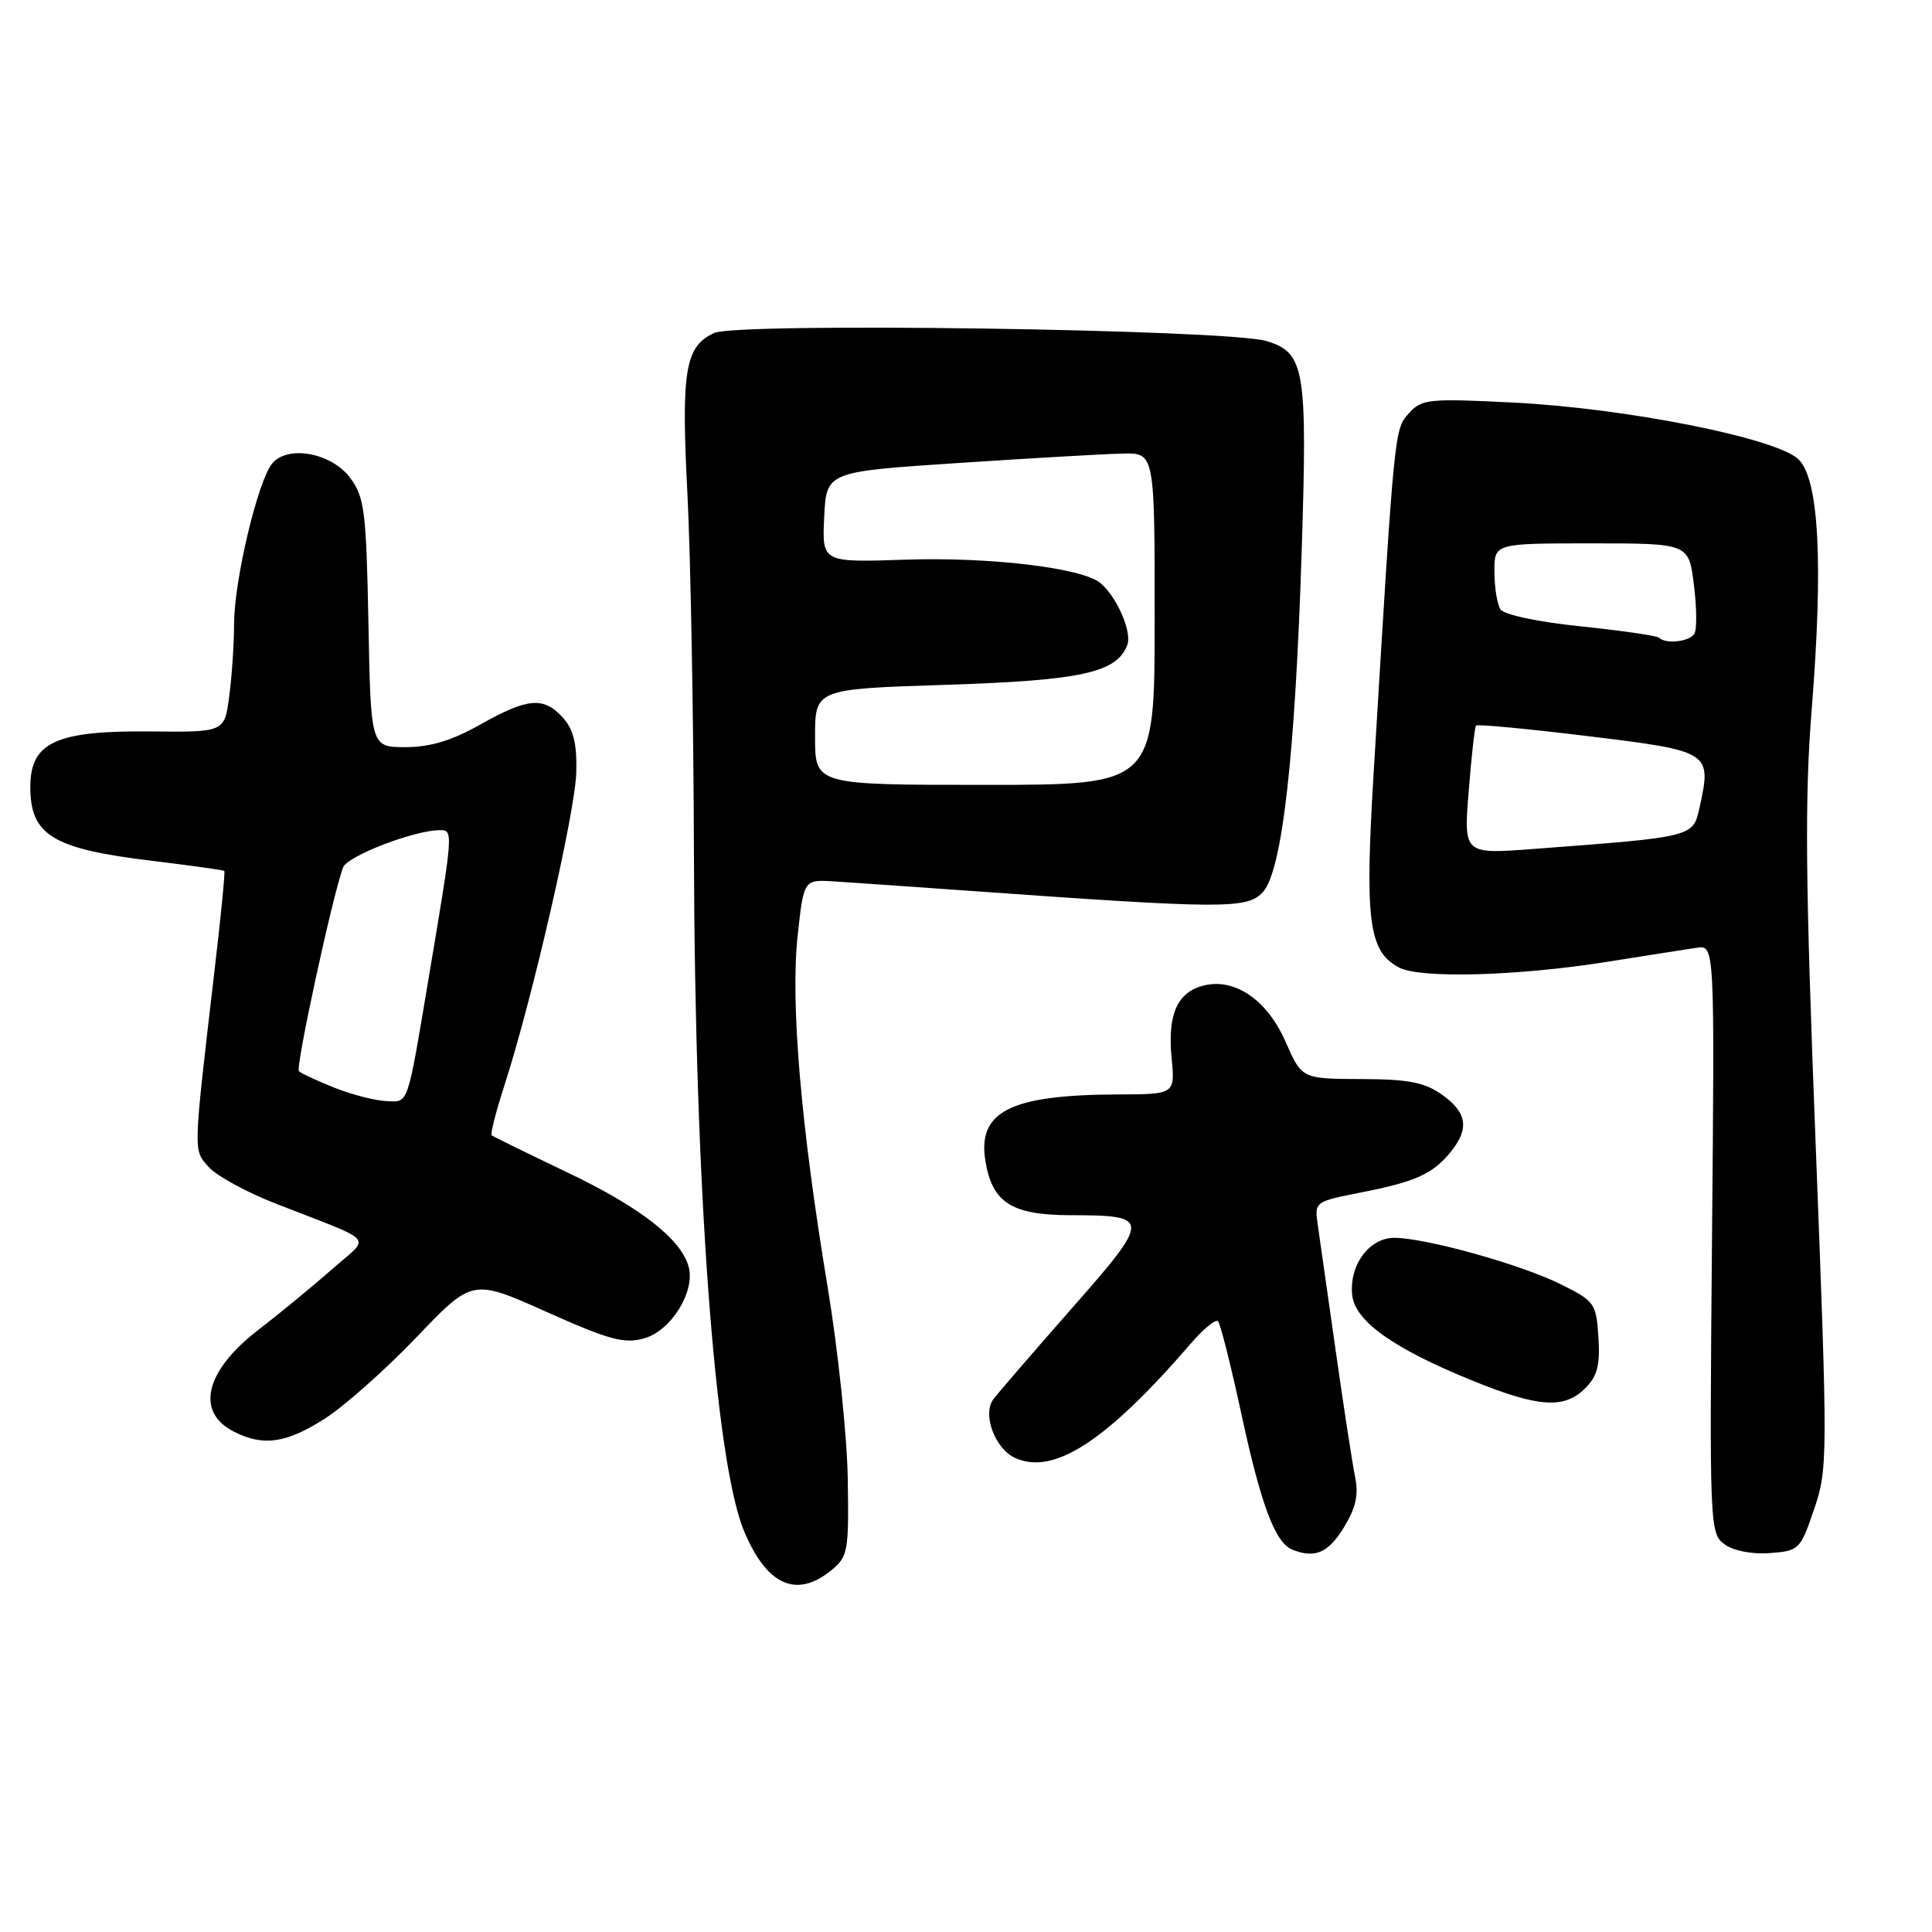 <?xml version="1.0" encoding="UTF-8" standalone="no"?>
<!DOCTYPE svg PUBLIC "-//W3C//DTD SVG 1.1//EN" "http://www.w3.org/Graphics/SVG/1.1/DTD/svg11.dtd" >
<svg xmlns="http://www.w3.org/2000/svg" xmlns:xlink="http://www.w3.org/1999/xlink" version="1.1" viewBox="0 0 256 256">
 <g >
 <path fill="currentColor"
d=" M 110.14 208.08 C 112.37 206.27 112.49 205.58 112.33 195.83 C 112.23 190.15 111.03 178.75 109.66 170.50 C 106.13 149.27 104.73 132.93 105.69 124.02 C 106.50 116.54 106.50 116.54 110.50 116.79 C 112.70 116.93 120.80 117.49 128.50 118.04 C 162.20 120.45 165.32 120.47 167.36 118.18 C 169.90 115.34 171.62 100.17 172.48 73.00 C 173.25 48.82 172.90 46.74 167.81 45.19 C 162.72 43.64 97.77 42.69 94.64 44.12 C 90.77 45.88 90.24 49.09 91.09 65.50 C 91.51 73.75 91.90 95.12 91.95 113.00 C 92.06 157.48 94.74 193.65 98.59 202.87 C 101.60 210.07 105.52 211.84 110.14 208.08 Z  M 178.03 202.46 C 179.65 199.83 180.05 198.09 179.56 195.71 C 179.20 193.94 178.04 186.43 176.99 179.00 C 175.94 171.57 174.87 164.09 174.62 162.36 C 174.16 159.24 174.18 159.22 180.33 158.01 C 187.55 156.60 189.87 155.55 192.23 152.63 C 194.72 149.56 194.40 147.42 191.10 145.07 C 188.76 143.41 186.65 143.00 180.35 142.98 C 172.50 142.95 172.50 142.95 170.35 138.05 C 167.91 132.49 163.63 129.55 159.48 130.59 C 156.00 131.47 154.69 134.41 155.24 140.15 C 155.71 145.00 155.71 145.00 148.10 145.02 C 133.80 145.07 129.45 147.29 130.59 153.95 C 131.52 159.39 134.08 161.00 141.86 161.02 C 152.55 161.04 152.55 161.40 141.90 173.50 C 136.73 179.38 132.10 184.75 131.60 185.44 C 130.16 187.45 131.85 191.97 134.50 193.18 C 139.63 195.52 146.60 190.99 157.81 178.00 C 159.47 176.08 161.09 174.75 161.39 175.06 C 161.70 175.37 163.10 180.92 164.50 187.41 C 167.10 199.45 168.97 204.42 171.23 205.33 C 174.21 206.53 175.97 205.79 178.03 202.46 Z  M 240.37 200.00 C 242.20 194.66 242.20 193.29 240.58 151.50 C 239.22 116.64 239.12 105.76 240.06 94.00 C 241.60 74.66 241.03 63.58 238.34 60.89 C 235.52 58.08 215.59 54.10 200.50 53.34 C 189.27 52.78 188.38 52.87 186.67 54.78 C 184.75 56.93 184.78 56.64 182.01 102.50 C 180.83 122.01 181.35 126.05 185.35 128.19 C 188.15 129.69 201.04 129.34 213.00 127.44 C 218.22 126.61 223.56 125.77 224.85 125.58 C 227.20 125.24 227.20 125.24 226.85 164.20 C 226.51 202.21 226.55 203.20 228.50 204.62 C 229.68 205.49 232.13 205.97 234.50 205.79 C 238.38 205.51 238.56 205.34 240.37 200.00 Z  M 43.08 187.95 C 45.69 186.27 51.15 181.42 55.21 177.17 C 62.60 169.44 62.60 169.44 72.41 173.83 C 80.70 177.54 82.71 178.09 85.36 177.34 C 88.90 176.34 92.12 171.19 91.26 167.90 C 90.30 164.21 84.85 159.96 75.13 155.33 C 69.84 152.80 65.34 150.60 65.15 150.43 C 64.95 150.26 65.72 147.29 66.84 143.81 C 70.50 132.53 76.22 107.63 76.36 102.36 C 76.46 98.57 76.00 96.66 74.60 95.11 C 72.04 92.28 69.95 92.45 63.65 96.00 C 59.88 98.13 57.00 99.00 53.74 99.00 C 49.13 99.00 49.13 99.00 48.82 82.57 C 48.53 67.73 48.30 65.87 46.40 63.32 C 43.93 60.00 38.13 58.93 36.07 61.41 C 34.17 63.70 31.04 76.84 31.02 82.61 C 31.01 85.42 30.71 89.81 30.36 92.37 C 29.73 97.02 29.73 97.02 19.97 96.92 C 7.48 96.79 4.05 98.35 4.02 104.17 C 3.98 110.66 6.92 112.47 20.13 114.06 C 25.29 114.69 29.60 115.29 29.72 115.40 C 29.85 115.52 29.27 121.44 28.43 128.56 C 25.57 153.10 25.59 152.30 27.64 154.62 C 28.66 155.78 32.65 157.97 36.50 159.47 C 50.16 164.82 49.14 163.64 44.00 168.18 C 41.52 170.37 37.13 173.98 34.24 176.21 C 27.16 181.65 25.86 187.11 31.01 189.71 C 34.91 191.69 37.95 191.24 43.08 187.95 Z  M 210.05 183.95 C 211.66 182.34 212.04 180.87 211.80 177.20 C 211.51 172.69 211.31 172.40 206.78 170.16 C 201.51 167.54 188.96 164.04 184.77 164.02 C 181.42 164.00 178.72 167.69 179.18 171.65 C 179.58 175.09 184.67 178.70 195.11 182.94 C 203.86 186.50 207.27 186.73 210.05 183.95 Z  M 108.00 97.65 C 108.00 91.30 108.00 91.30 125.38 90.74 C 143.29 90.16 147.97 89.14 149.37 85.47 C 150.03 83.76 147.99 79.07 145.80 77.25 C 143.38 75.24 131.11 73.78 119.92 74.16 C 108.92 74.53 108.92 74.53 109.21 68.52 C 109.50 62.50 109.50 62.50 127.00 61.35 C 136.62 60.71 146.41 60.15 148.75 60.10 C 153.00 60.00 153.00 60.00 153.00 82.00 C 153.00 104.00 153.00 104.00 130.50 104.00 C 108.00 104.00 108.00 104.00 108.00 97.65 Z  M 194.61 104.85 C 194.97 100.26 195.41 96.34 195.58 96.14 C 195.75 95.94 202.45 96.57 210.47 97.55 C 226.66 99.52 226.83 99.62 225.20 107.00 C 224.33 110.93 224.46 110.89 203.22 112.49 C 193.94 113.19 193.94 113.19 194.61 104.85 Z  M 219.84 84.51 C 219.58 84.24 214.91 83.56 209.48 83.00 C 203.77 82.41 199.27 81.45 198.82 80.74 C 198.38 80.06 198.02 77.81 198.02 75.75 C 198.00 72.00 198.00 72.00 210.88 72.00 C 223.77 72.00 223.77 72.00 224.45 77.48 C 224.83 80.50 224.86 83.42 224.51 83.98 C 223.86 85.03 220.72 85.38 219.84 84.51 Z  M 44.32 144.13 C 42.02 143.21 39.90 142.23 39.61 141.94 C 39.12 141.46 44.12 118.42 45.47 114.92 C 46.06 113.41 54.93 110.00 58.28 110.00 C 60.08 110.00 60.07 110.13 56.90 129.00 C 53.89 146.94 54.20 146.01 51.17 145.90 C 49.70 145.84 46.62 145.04 44.32 144.13 Z "/>
</g>
</svg>